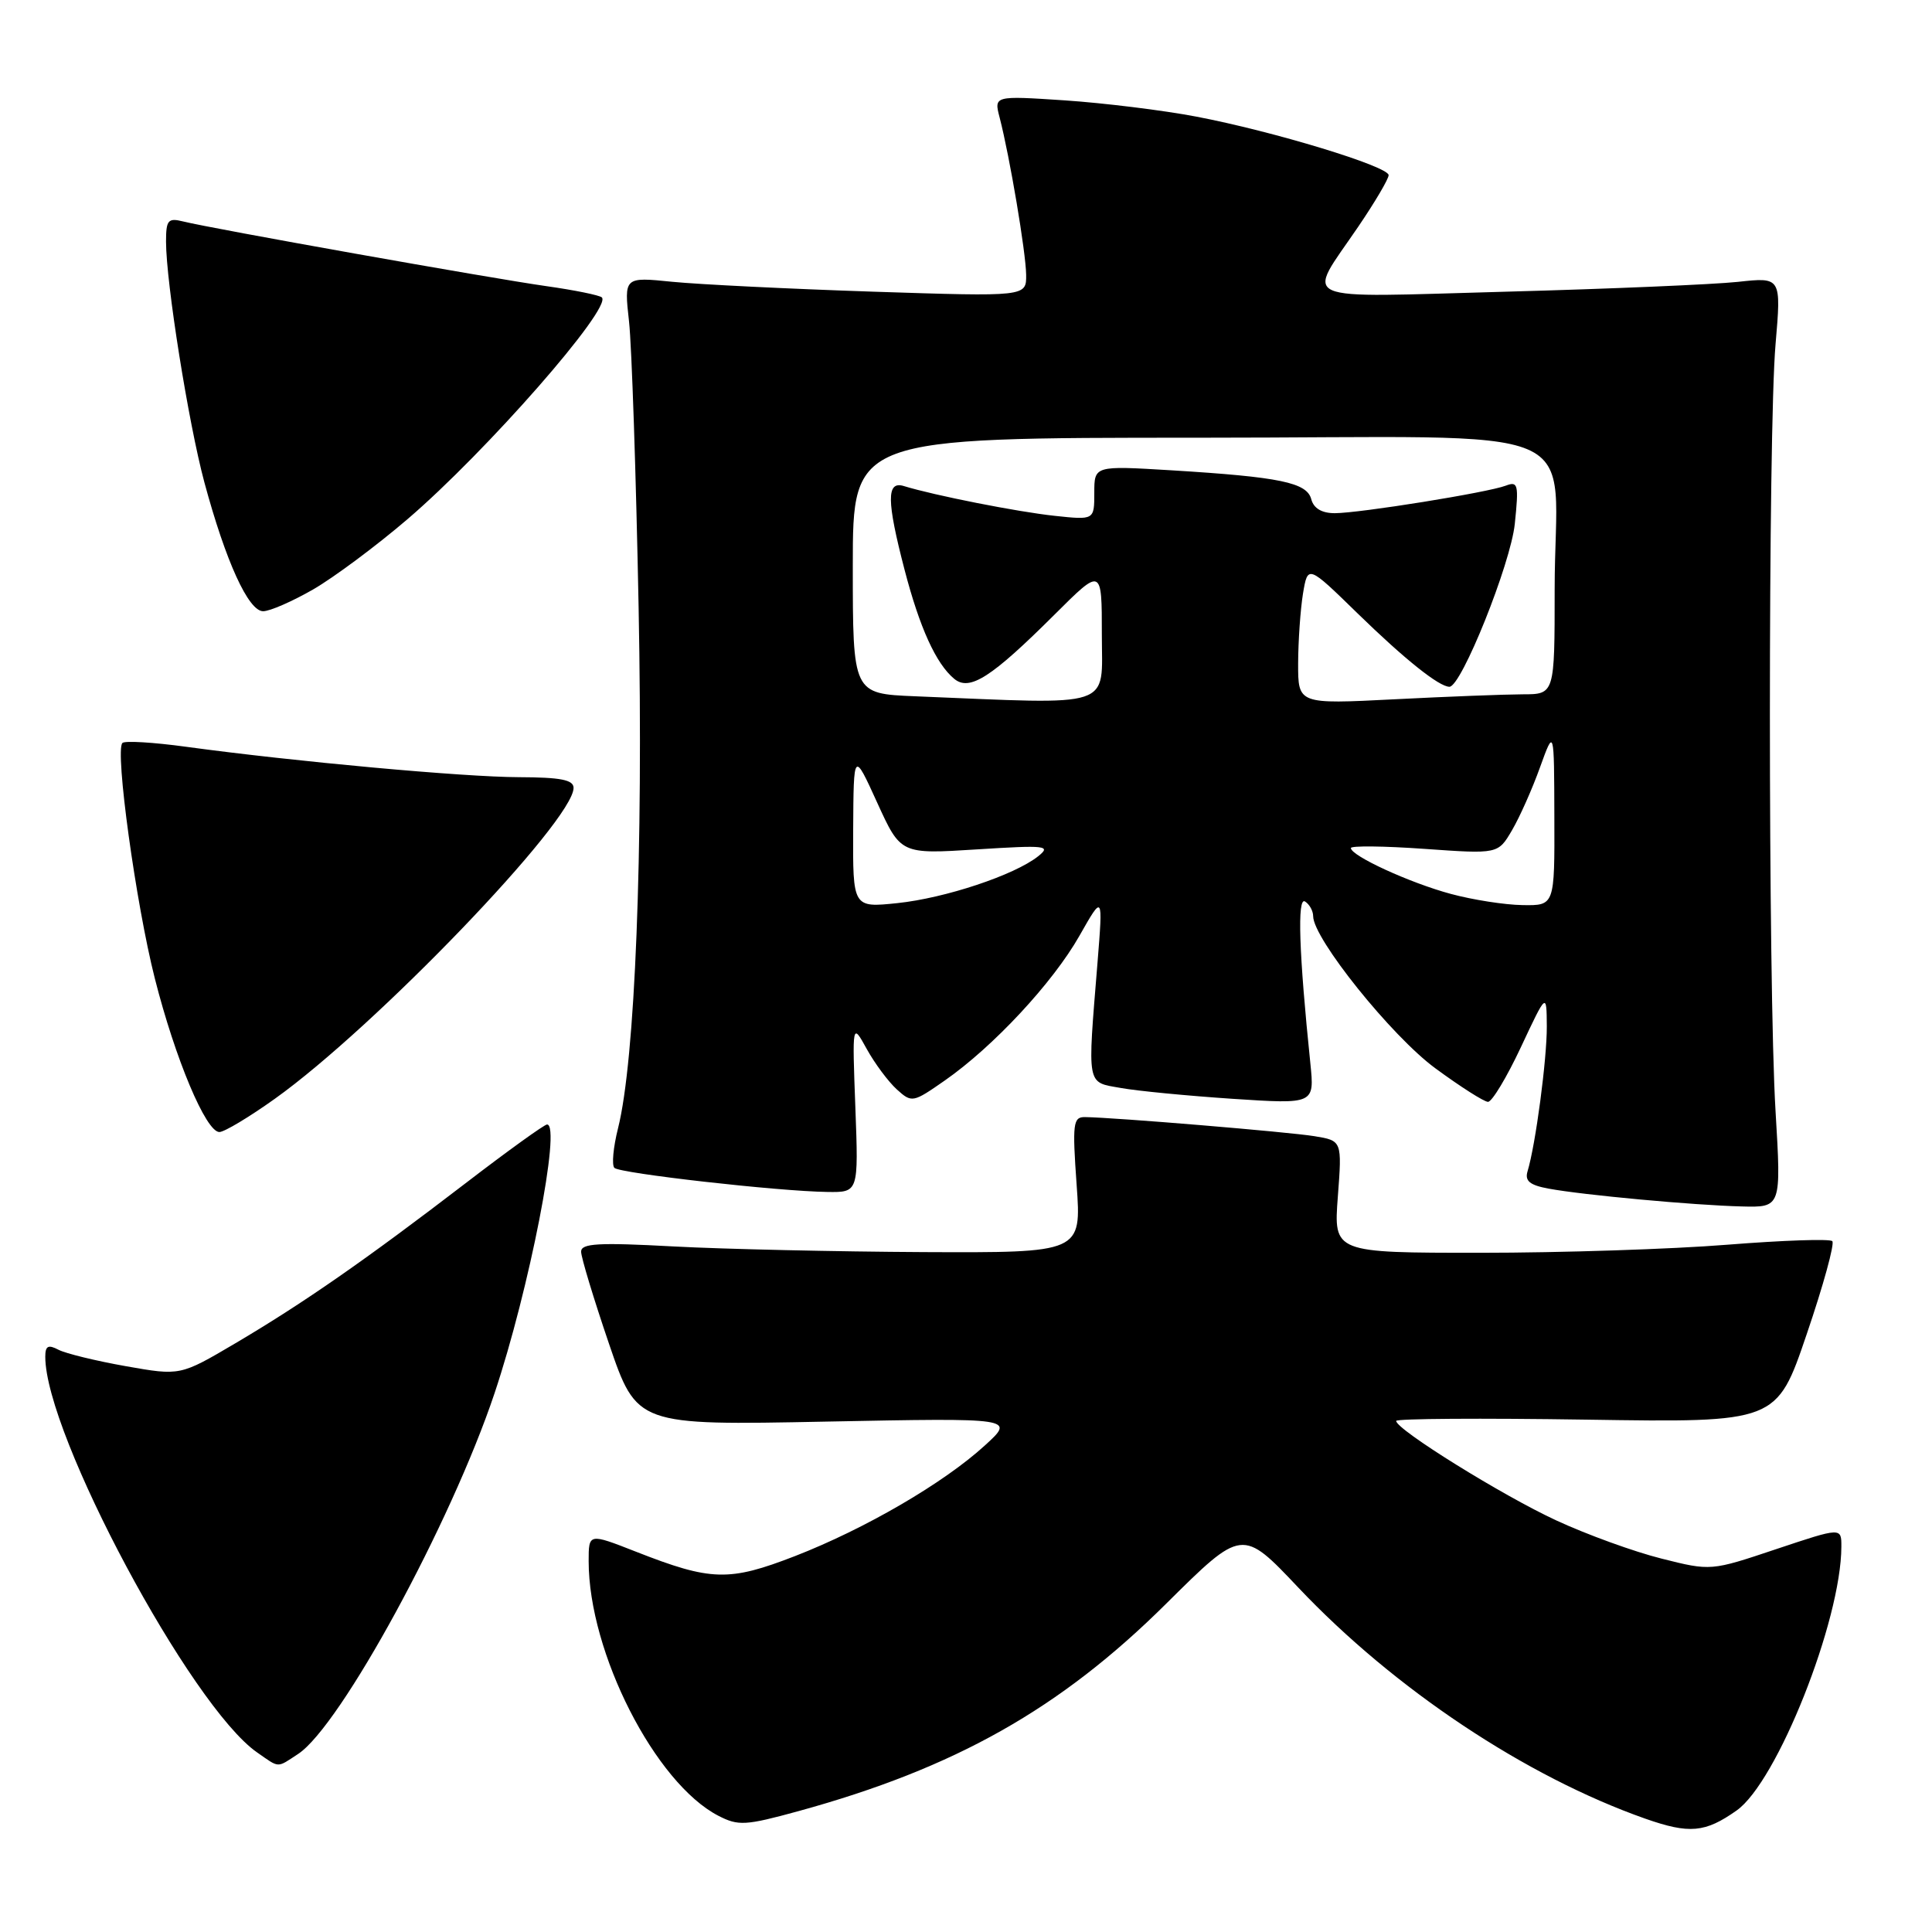 <?xml version="1.0" encoding="UTF-8" standalone="no"?>
<!DOCTYPE svg PUBLIC "-//W3C//DTD SVG 1.1//EN" "http://www.w3.org/Graphics/SVG/1.1/DTD/svg11.dtd" >
<svg xmlns="http://www.w3.org/2000/svg" xmlns:xlink="http://www.w3.org/1999/xlink" version="1.1" viewBox="0 0 256 256">
 <g >
 <path fill="currentColor"
d=" M 230.11 239.90 C 235.47 236.13 243.97 214.73 243.99 204.94 C 244.00 202.38 244.00 202.38 235.35 205.27 C 226.70 208.17 226.70 208.17 220.15 206.52 C 216.55 205.62 210.29 203.35 206.25 201.48 C 199.10 198.18 185.00 189.42 185.00 188.28 C 185.00 187.97 196.34 187.90 210.21 188.11 C 235.42 188.50 235.42 188.50 239.40 176.78 C 241.60 170.33 243.12 164.79 242.79 164.46 C 242.47 164.13 236.22 164.35 228.90 164.93 C 221.59 165.52 206.85 166.00 196.16 166.00 C 176.71 166.00 176.71 166.00 177.27 158.57 C 177.83 151.15 177.83 151.15 174.17 150.55 C 170.76 149.99 147.67 148.07 143.76 148.02 C 142.19 148.00 142.08 148.87 142.66 157.00 C 143.30 166.00 143.30 166.00 122.40 165.91 C 110.90 165.85 95.99 165.52 89.25 165.16 C 79.29 164.62 77.00 164.75 77.00 165.85 C 77.00 166.60 78.66 172.08 80.69 178.04 C 84.39 188.87 84.39 188.87 109.44 188.37 C 134.50 187.88 134.50 187.88 130.50 191.53 C 125.04 196.52 114.62 202.58 105.34 206.19 C 96.59 209.58 94.24 209.52 84.25 205.60 C 78.00 203.15 78.00 203.15 78.00 206.86 C 78.00 218.97 86.81 236.27 95.19 240.60 C 97.83 241.96 98.78 241.91 105.78 239.99 C 126.55 234.29 140.49 226.43 154.52 212.50 C 164.60 202.50 164.60 202.50 172.04 210.37 C 184.77 223.82 202.17 235.40 218.00 240.98 C 223.84 243.03 225.93 242.85 230.11 239.90 Z  M 39.50 232.41 C 45.12 228.73 59.77 201.82 65.53 184.61 C 70.13 170.87 74.40 149.00 72.49 149.00 C 72.13 149.00 67.26 152.51 61.67 156.80 C 48.49 166.91 40.22 172.66 31.19 177.99 C 23.88 182.30 23.88 182.30 16.69 181.03 C 12.74 180.33 8.71 179.35 7.75 178.85 C 6.38 178.13 6.00 178.34 6.00 179.78 C 6.00 190.07 25.30 226.11 34.06 232.20 C 37.09 234.31 36.63 234.29 39.50 232.41 Z  M 235.27 147.25 C 234.27 130.72 234.27 57.13 235.27 45.61 C 236.03 36.72 236.03 36.72 230.27 37.35 C 227.10 37.69 213.29 38.28 199.58 38.65 C 171.15 39.42 173.04 40.25 179.98 30.03 C 182.19 26.78 184.00 23.71 184.00 23.21 C 184.00 22.05 168.74 17.40 158.50 15.45 C 154.10 14.61 146.27 13.65 141.10 13.30 C 131.70 12.68 131.70 12.68 132.46 15.59 C 133.80 20.77 135.93 33.42 135.97 36.41 C 136.00 39.31 136.00 39.31 115.75 38.65 C 104.61 38.28 92.62 37.69 89.09 37.34 C 82.69 36.69 82.69 36.69 83.35 42.60 C 83.71 45.84 84.28 62.90 84.62 80.50 C 85.25 112.95 84.16 140.50 81.89 149.51 C 81.26 152.02 81.04 154.38 81.41 154.75 C 82.15 155.48 103.06 157.85 109.63 157.94 C 113.76 158.00 113.76 158.00 113.34 146.75 C 112.92 135.50 112.92 135.50 114.85 139.00 C 115.92 140.93 117.71 143.33 118.83 144.35 C 120.82 146.15 120.96 146.12 125.18 143.18 C 131.61 138.70 139.51 130.21 143.03 124.00 C 146.15 118.50 146.15 118.50 145.43 127.50 C 144.08 144.15 143.93 143.35 148.50 144.16 C 150.70 144.56 157.38 145.20 163.34 145.60 C 174.18 146.31 174.18 146.31 173.63 140.91 C 172.12 126.30 171.87 118.80 172.92 119.45 C 173.51 119.82 174.00 120.70 174.00 121.40 C 174.00 124.35 184.38 137.28 190.17 141.54 C 193.50 143.99 196.65 146.00 197.17 146.00 C 197.70 146.00 199.66 142.74 201.53 138.75 C 204.93 131.50 204.93 131.50 204.96 136.00 C 204.98 140.32 203.48 151.66 202.41 155.20 C 202.02 156.48 202.70 157.04 205.20 157.50 C 209.77 158.35 224.42 159.70 230.77 159.86 C 236.03 160.00 236.03 160.00 235.27 147.25 Z  M 36.41 145.60 C 49.71 136.11 76.00 108.75 76.00 104.40 C 76.00 103.33 74.29 103.00 68.75 102.98 C 61.43 102.96 39.10 100.92 24.65 98.95 C 20.33 98.36 16.53 98.13 16.22 98.45 C 15.21 99.46 18.01 119.77 20.51 129.63 C 23.22 140.32 27.29 150.00 29.07 150.00 C 29.72 150.00 33.02 148.02 36.41 145.60 Z  M 41.50 78.10 C 44.25 76.51 49.88 72.32 54.00 68.79 C 64.42 59.87 81.13 40.80 79.75 39.41 C 79.45 39.12 76.13 38.44 72.36 37.91 C 65.07 36.88 28.04 30.29 24.25 29.34 C 22.27 28.85 22.00 29.16 22.00 32.01 C 22.00 37.43 24.97 56.06 27.08 63.91 C 29.91 74.39 32.92 81.00 34.87 80.99 C 35.77 80.99 38.75 79.68 41.50 78.10 Z  M 113.05 109.89 C 113.11 99.50 113.11 99.50 116.23 106.35 C 119.35 113.19 119.35 113.19 129.43 112.55 C 138.62 111.97 139.33 112.05 137.56 113.46 C 134.43 115.95 125.24 119.01 118.89 119.67 C 113.00 120.28 113.00 120.28 113.05 109.89 Z  M 192.25 118.45 C 186.82 116.99 179.00 113.40 179.00 112.37 C 179.00 112.05 183.39 112.10 188.75 112.48 C 198.50 113.17 198.50 113.17 200.35 110.01 C 201.37 108.27 203.04 104.52 204.06 101.67 C 205.93 96.50 205.93 96.50 205.96 108.25 C 206.00 120.00 206.00 120.00 201.75 119.93 C 199.41 119.90 195.14 119.23 192.25 118.45 Z  M 121.25 92.26 C 113.00 91.92 113.00 91.92 113.00 74.96 C 113.00 58.00 113.00 58.00 158.88 58.00 C 212.11 58.00 206.00 55.39 206.00 78.12 C 206.00 92.00 206.00 92.00 201.75 92.00 C 199.41 92.01 191.76 92.30 184.75 92.66 C 172.00 93.31 172.00 93.31 172.01 87.90 C 172.02 84.93 172.31 80.78 172.65 78.67 C 173.29 74.84 173.29 74.84 179.89 81.28 C 186.15 87.38 190.69 91.00 192.06 91.00 C 193.64 91.00 200.18 74.69 200.72 69.40 C 201.26 64.19 201.15 63.73 199.53 64.35 C 197.16 65.26 180.19 67.99 176.87 68.00 C 175.14 68.00 174.07 67.36 173.75 66.15 C 173.17 63.94 169.61 63.20 155.25 62.32 C 145.00 61.70 145.00 61.70 145.00 65.30 C 145.00 68.91 145.00 68.91 139.75 68.35 C 134.86 67.83 123.77 65.64 119.75 64.40 C 117.45 63.70 117.48 66.36 119.86 75.50 C 121.86 83.18 124.03 87.95 126.43 89.94 C 128.47 91.64 131.35 89.79 139.75 81.42 C 146.00 75.19 146.00 75.19 146.00 84.09 C 146.00 94.00 147.98 93.35 121.25 92.26 Z "/>
</g>
</svg>